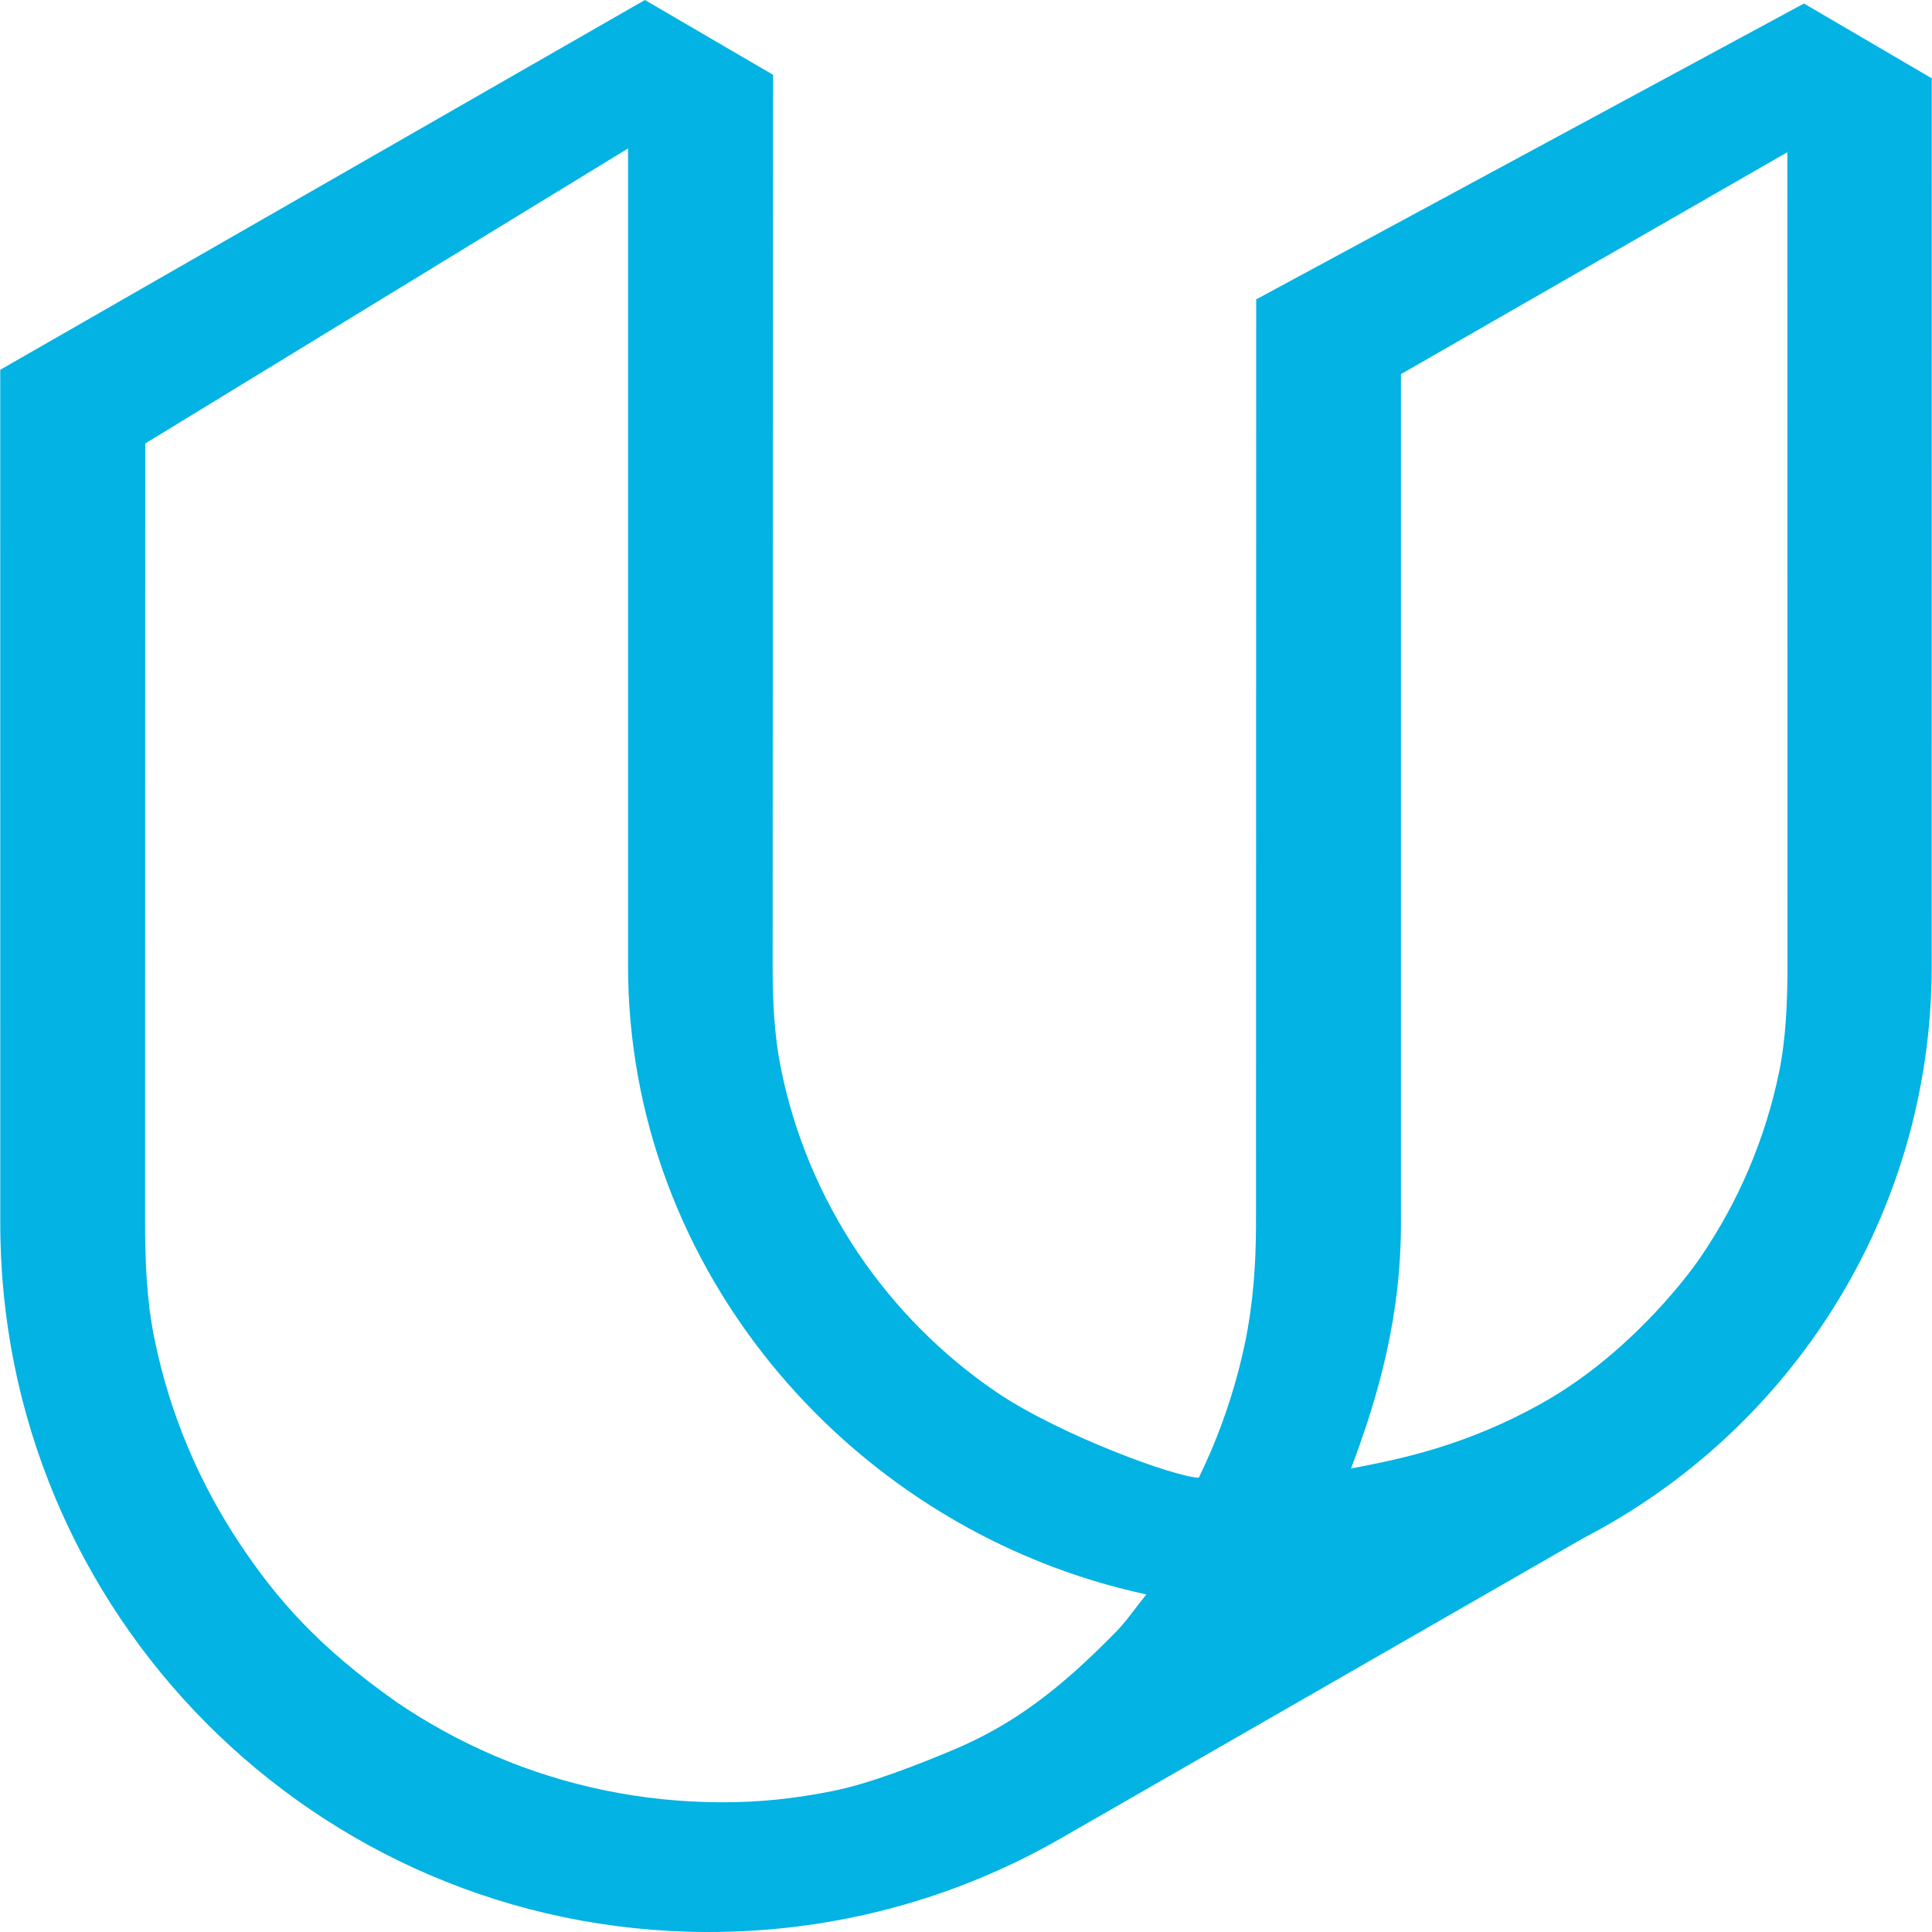 <?xml version="1.0" encoding="utf-8"?>
<!-- Generator: Adobe Illustrator 19.2.1, SVG Export Plug-In . SVG Version: 6.00 Build 0)  -->
<svg version="1.1" xmlns="http://www.w3.org/2000/svg" xmlns:xlink="http://www.w3.org/1999/xlink" x="0px" y="0px"
	 viewBox="20 20 40 40" style="enable-background:new 0 0 80 80;" xml:space="default">
<style type="text/css">
	.st0{fill:#2D3C49;}
	.st1{fill:#FFFFFF;}
	.st2{opacity:0;fill:#E5E5E5;}
	.st3{fill:#02B3E4;}
	.st4{opacity:0;fill:#FFFFFF;}
</style>
<g id="_x31_20-slate">
</g>
<g id="_x34_80-wordmark-white">
</g>
<g id="_x34_80-wordmark-blue">
</g>
<g id="_x34_80-wordmark-slate">
</g>
<g id="_x35_2-slate">
</g>
<g id="_x31_20-blue">
</g>
<g id="_x31_20-white">
</g>
<g id="_x32_40-white">
</g>
<g id="_x32_40-blue">
</g>
<g id="_x32_40-slate">
</g>
<g id="_x34_80-slate">
</g>
<g id="_x34_80-blue">
</g>
<g id="_x34_80-white">
</g>
<g id="_x32_50-vert-white">
</g>
<g id="_x32_50-vert-slate">
</g>
<g id="_x32_50-vert-blue">
</g>
<g id="_x35_00-vert-slate">
</g>
<g id="_x35_00-vert-blue">
</g>
<g id="_x35_00-vert-white">
</g>
<g id="_x31_000-vert-slate">
</g>
<g id="_x31_000-vert-blue">
</g>
<g id="_x31_000-vert-white_1_">
</g>
<g id="_x38_0-mark-white">
	<path id="mark_28_" class="st3" d="M33.352,20l-13.347,7.656l0.001,17.635l0,0C19.981,53.39,26.527,59.975,34.626,60
		c2.678,0.008,5.191-0.702,7.355-1.949l0,0l10.812-6.212c4.265-2.213,7.185-6.663,7.201-11.801l0.001-18.417h0h0l-2.646-1.548
		l-11.342,6.126l0.001,0.001v0l-0.004,19.172c-0.002,0.816-0.061,1.63-0.225,2.42c-0.16,0.769-0.397,1.524-0.705,2.246
		c-0.08,0.187-0.165,0.372-0.254,0.555c-0.448,0.003-2.859-0.871-4.186-1.768c-0.564-0.384-1.095-0.824-1.576-1.309
		c-0.482-0.485-0.919-1.018-1.299-1.584c-0.383-0.571-0.712-1.181-0.977-1.814c-0.27-0.643-0.477-1.316-0.614-2
		c-0.142-0.703-0.173-1.428-0.171-2.153h0l0.009-18.416L33.352,20z M39.758,56.22c-0.724,0.304-1.733,0.703-2.502,0.858
		c-0.791,0.159-1.52,0.239-2.336,0.236c-0.816-0.002-1.63-0.087-2.42-0.251c-0.769-0.16-1.525-0.397-2.247-0.705
		c-0.709-0.303-1.394-0.677-2.034-1.112c-1.651-1.16-2.503-2.165-3.234-3.254c-0.431-0.643-0.801-1.329-1.1-2.041
		c-0.304-0.724-0.536-1.481-0.691-2.251c-0.159-0.791-0.192-1.606-0.19-2.422l0.003-16.096l9.997-6.109l0,16.878h-0.001
		c-0.02,6.413,4.703,11.767,10.733,13.06c-0.236,0.282-0.407,0.554-0.668,0.813C41.947,54.962,41.005,55.691,39.758,56.22z
		 M56.831,42.212c-0.142,0.683-0.353,1.355-0.626,1.997c-0.269,0.631-0.602,1.239-0.988,1.808c-0.384,0.564-1.577,2.054-3.224,2.995
		c-1.647,0.941-3.082,1.212-4.021,1.391c0.606-1.6,1.027-3.208,1.033-5.02l0,0l0-17.637h0l8-4.594l0.003,16.878
		C57.005,40.755,56.977,41.51,56.831,42.212z"/>
</g>
<g id="_x38_0-mark-blue">
</g>
<g id="_x38_0-mark-slate">
</g>
<g id="_x31_60-mark-blue">
</g>
<g id="_x31_60-mark-white">
</g>
<g id="_x31_60-mark-slate">
</g>
<g id="_x33_20-mark-blue">
</g>
<g id="_x33_20-mark-white">
</g>
<g id="_x33_20-mark-slate">
</g>
</svg>
